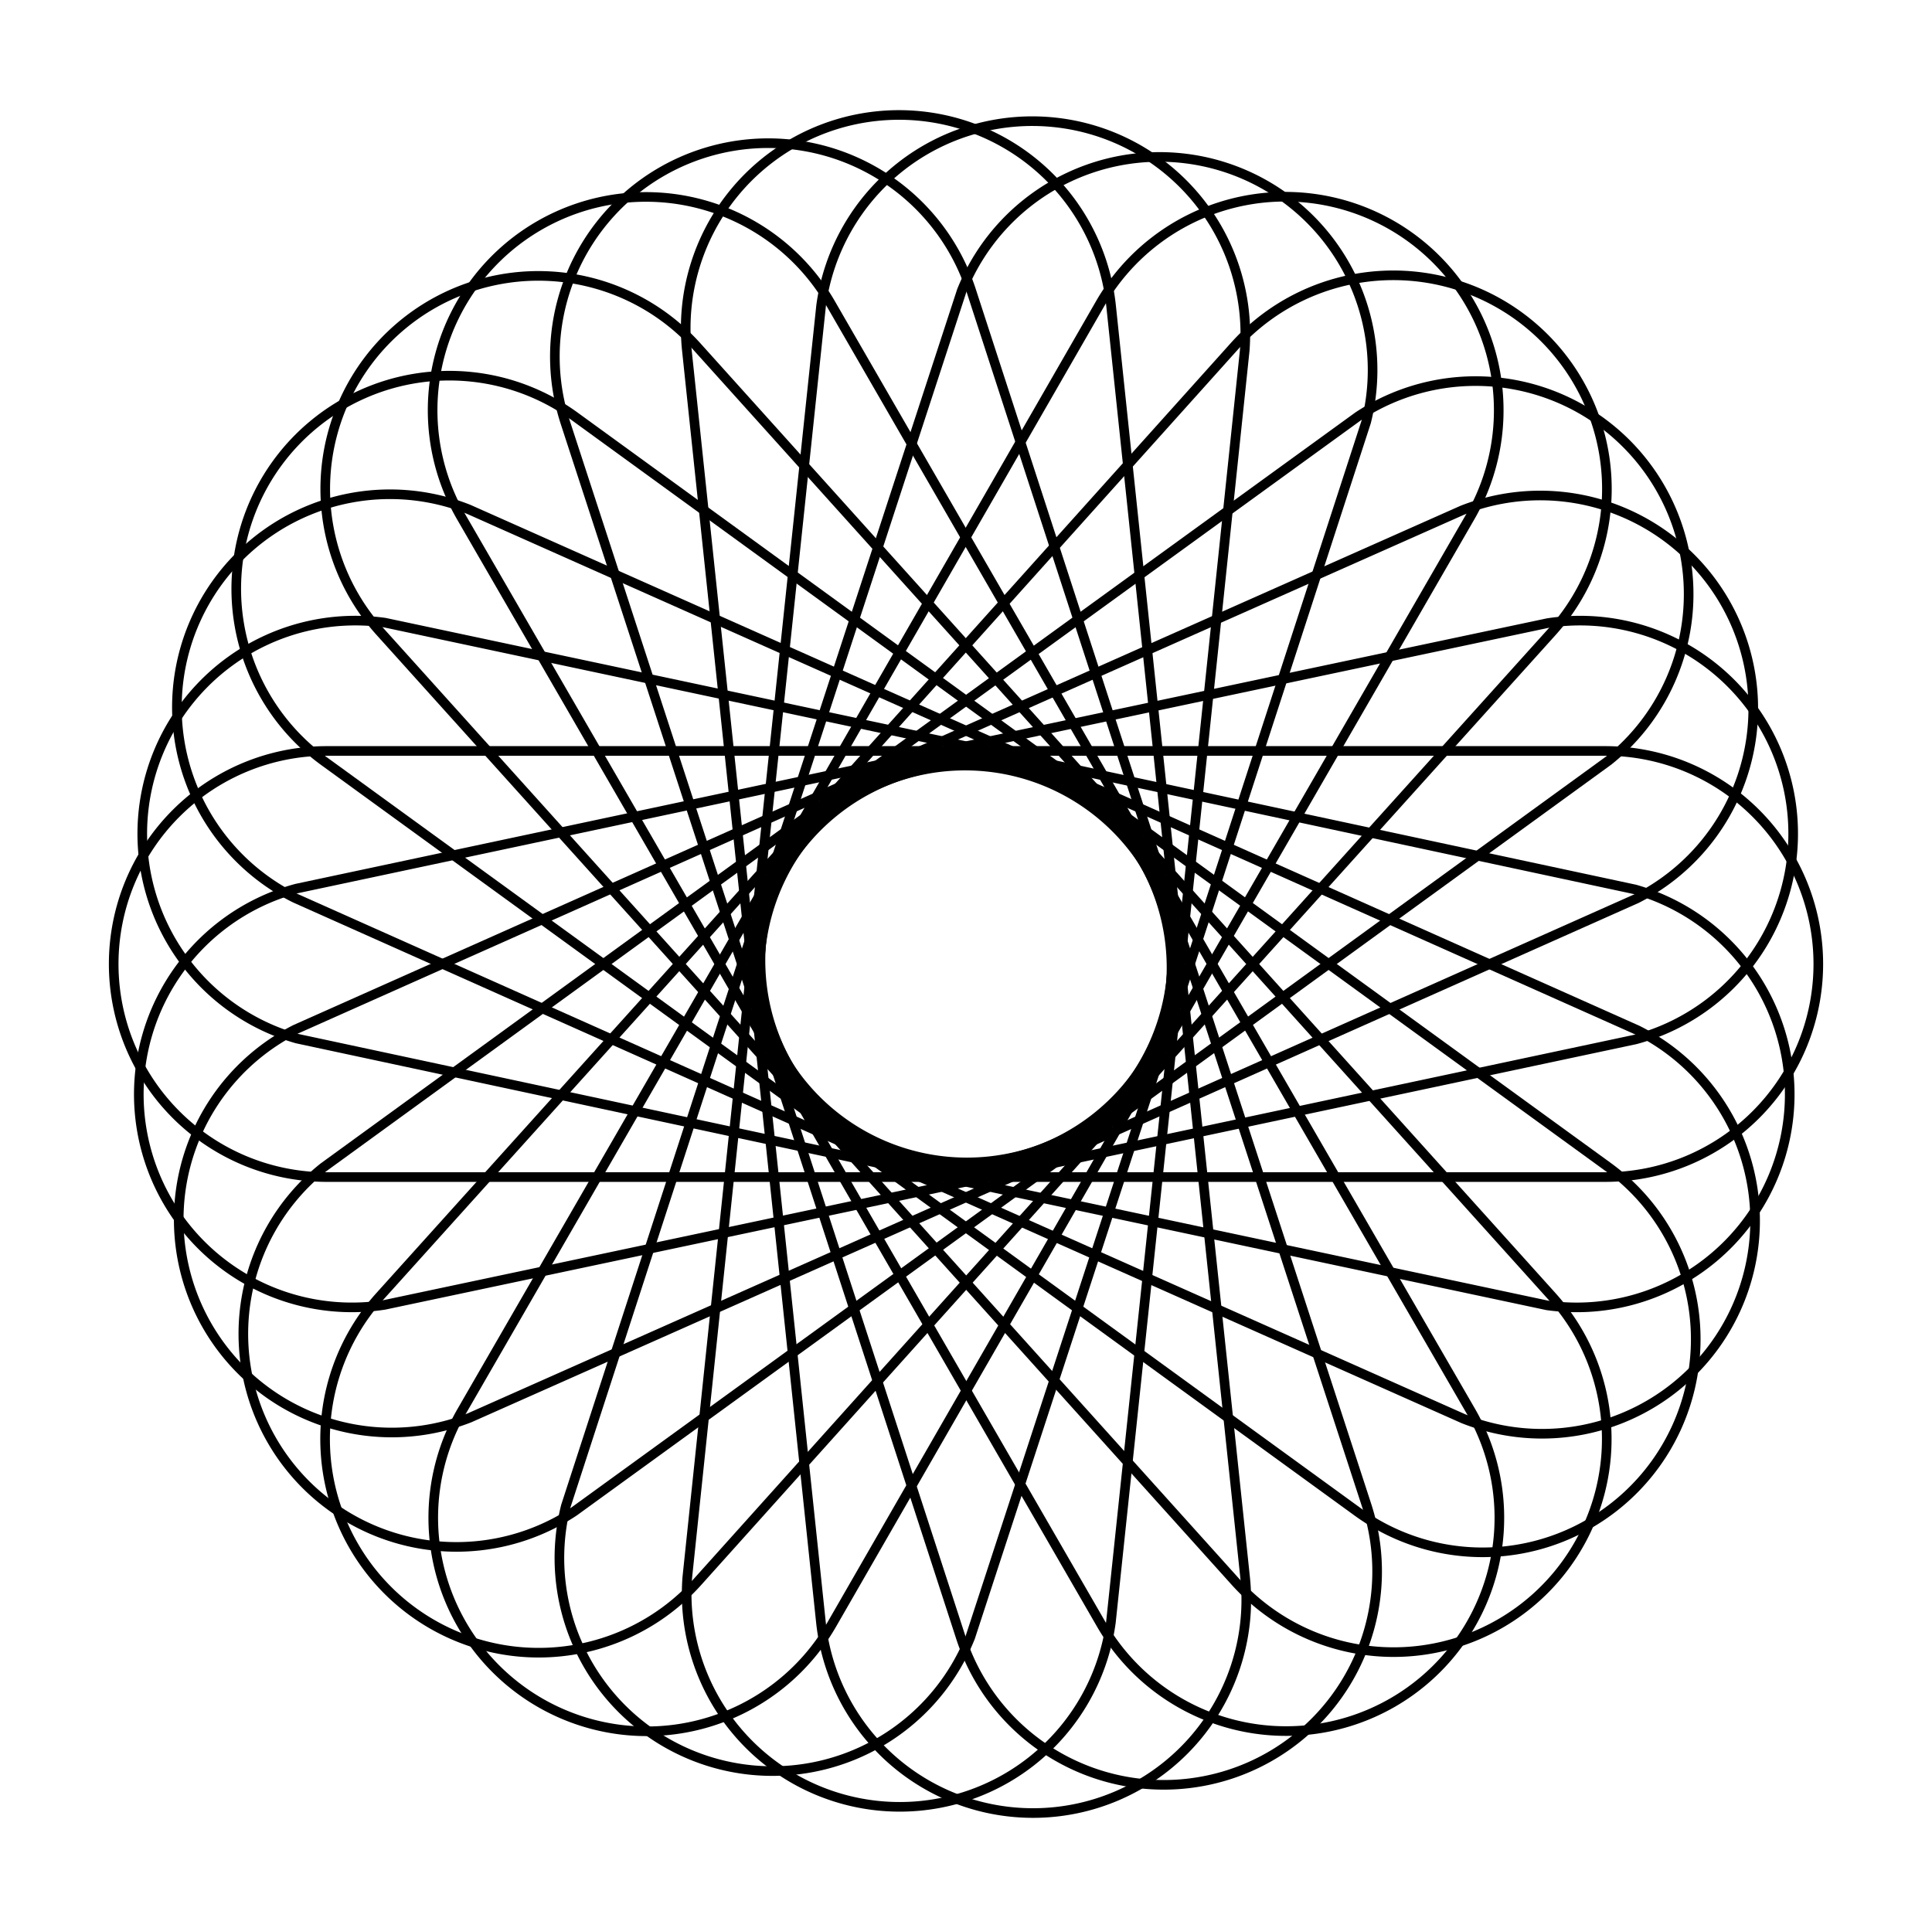 <svg xmlns="http://www.w3.org/2000/svg" width="100.2" height="100.0" viewBox="-55.09 -55.00 110.18 110.00">
<g fill="none" stroke="black" stroke-width="0.041%" transform="translate(0, 0) scale(12.156, -12.156)">
<path d="M 0.208,-0.978 L 3.142,-0.354 A 1.00 1.00 0.00 0 1 2.73,1.60 L -0.208,0.978 A 1.00 1.00 0.00 0 1 0.21,-0.98" />
<path d="M 0.407,-0.914 L 3.147,0.307 A 1.00 1.00 0.00 0 1 2.33,2.13 L -0.407,0.914 A 1.00 1.00 0.00 0 1 0.41,-0.91" />
<path d="M 0.588,-0.809 L 3.015,0.954 A 1.00 1.00 0.00 0 1 1.84,2.57 L -0.588,0.809 A 1.00 1.00 0.00 0 1 0.59,-0.81" />
<path d="M 0.743,-0.669 L 2.751,1.56 A 1.00 1.00 0.00 0 1 1.26,2.90 L -0.743,0.669 A 1.00 1.00 0.00 0 1 0.74,-0.67" />
<path d="M 0.866,-0.5 L 2.366,2.098 A 1.00 1.00 0.00 0 1 0.63,3.10 L -0.866,0.5 A 1.00 1.00 0.00 0 1 0.87,-0.50" />
<path d="M 0.951,-0.309 L 1.878,2.544 A 1.00 1.00 0.00 0 1 -0.02,3.16 L -0.951,0.309 A 1.00 1.00 0.00 0 1 0.95,-0.31" />
<path d="M 0.995,-0.105 L 1.308,2.879 A 1.00 1.00 0.00 0 1 -0.68,3.09 L -0.995,0.105 A 1.00 1.00 0.00 0 1 0.99,-0.10" />
<path d="M 0.995,0.105 L 0.681,3.088 A 1.00 1.00 0.00 0 1 -1.31,2.88 L -0.995,-0.105 A 1.00 1.00 0.00 0 1 0.99,0.10" />
<path d="M 0.951,0.309 L 0.024,3.162 A 1.00 1.00 0.00 0 1 -1.88,2.54 L -0.951,-0.309 A 1.00 1.00 0.00 0 1 0.95,0.31" />
<path d="M 0.866,0.5 L -0.634,3.098 A 1.00 1.00 0.00 0 1 -2.37,2.10 L -0.866,-0.5 A 1.00 1.00 0.00 0 1 0.87,0.50" />
<path d="M 0.743,0.669 L -1.264,2.899 A 1.00 1.00 0.00 0 1 -2.75,1.56 L -0.743,-0.669 A 1.00 1.00 0.00 0 1 0.74,0.67" />
<path d="M 0.588,0.809 L -1.839,2.572 A 1.00 1.00 0.00 0 1 -3.01,0.95 L -0.588,-0.809 A 1.00 1.00 0.00 0 1 0.59,0.81" />
<path d="M 0.407,0.914 L -2.334,2.134 A 1.00 1.00 0.00 0 1 -3.15,0.31 L -0.407,-0.914 A 1.00 1.00 0.00 0 1 0.41,0.91" />
<path d="M 0.208,0.978 L -2.727,1.602 A 1.00 1.00 0.00 0 1 -3.14,-0.35 L -0.208,-0.978 A 1.00 1.00 0.00 0 1 0.21,0.98" />
<path d="M 5.053215498074303E-16,1 L -3,1 A 1.00 1.00 0.00 0 1 -3.00,-1.00 L -1.8369701987210297E-16,-1 A 1.00 1.00 0.00 0 1 0.00,1.00" />
<path d="M -0.208,0.978 L -3.142,0.354 A 1.00 1.00 0.00 0 1 -2.73,-1.60 L 0.208,-0.978 A 1.00 1.00 0.00 0 1 -0.21,0.98" />
<path d="M -0.407,0.914 L -3.147,-0.307 A 1.00 1.00 0.00 0 1 -2.33,-2.13 L 0.407,-0.914 A 1.00 1.00 0.00 0 1 -0.41,0.91" />
<path d="M -0.588,0.809 L -3.015,-0.954 A 1.00 1.00 0.00 0 1 -1.84,-2.57 L 0.588,-0.809 A 1.00 1.00 0.00 0 1 -0.59,0.81" />
<path d="M -0.743,0.669 L -2.751,-1.56 A 1.00 1.00 0.00 0 1 -1.26,-2.90 L 0.743,-0.669 A 1.00 1.00 0.00 0 1 -0.74,0.67" />
<path d="M -0.866,0.5 L -2.366,-2.098 A 1.00 1.00 0.00 0 1 -0.63,-3.10 L 0.866,-0.5 A 1.00 1.00 0.00 0 1 -0.87,0.50" />
<path d="M -0.951,0.309 L -1.878,-2.544 A 1.00 1.00 0.00 0 1 0.02,-3.16 L 0.951,-0.309 A 1.00 1.00 0.00 0 1 -0.95,0.31" />
<path d="M -0.995,0.105 L -1.308,-2.879 A 1.00 1.00 0.00 0 1 0.68,-3.09 L 0.995,-0.105 A 1.00 1.00 0.00 0 1 -0.99,0.10" />
<path d="M -0.995,-0.105 L -0.681,-3.088 A 1.00 1.00 0.00 0 1 1.31,-2.88 L 0.995,0.105 A 1.00 1.00 0.00 0 1 -0.99,-0.10" />
<path d="M -0.951,-0.309 L -0.024,-3.162 A 1.00 1.00 0.00 0 1 1.88,-2.54 L 0.951,0.309 A 1.00 1.00 0.00 0 1 -0.95,-0.31" />
<path d="M -0.866,-0.5 L 0.634,-3.098 A 1.00 1.00 0.00 0 1 2.37,-2.10 L 0.866,0.5 A 1.00 1.00 0.00 0 1 -0.87,-0.50" />
<path d="M -0.743,-0.669 L 1.264,-2.899 A 1.00 1.00 0.00 0 1 2.75,-1.56 L 0.743,0.669 A 1.00 1.00 0.00 0 1 -0.74,-0.67" />
<path d="M -0.588,-0.809 L 1.839,-2.572 A 1.00 1.00 0.00 0 1 3.01,-0.95 L 0.588,0.809 A 1.00 1.00 0.00 0 1 -0.59,-0.81" />
<path d="M -0.407,-0.914 L 2.334,-2.134 A 1.00 1.00 0.00 0 1 3.15,-0.31 L 0.407,0.914 A 1.00 1.00 0.00 0 1 -0.41,-0.91" />
<path d="M -0.208,-0.978 L 2.727,-1.602 A 1.00 1.00 0.00 0 1 3.14,0.35 L 0.208,0.978 A 1.00 1.00 0.00 0 1 -0.21,-0.98" />
<path d="M -1.048990684667789E-15,-1 L 3,-1 A 1.00 1.00 0.00 0 1 3.00,1.00 L 1.1714553645825241E-15,1 A 1.00 1.00 0.00 0 1 -0.00,-1.00" />
</g>
</svg>